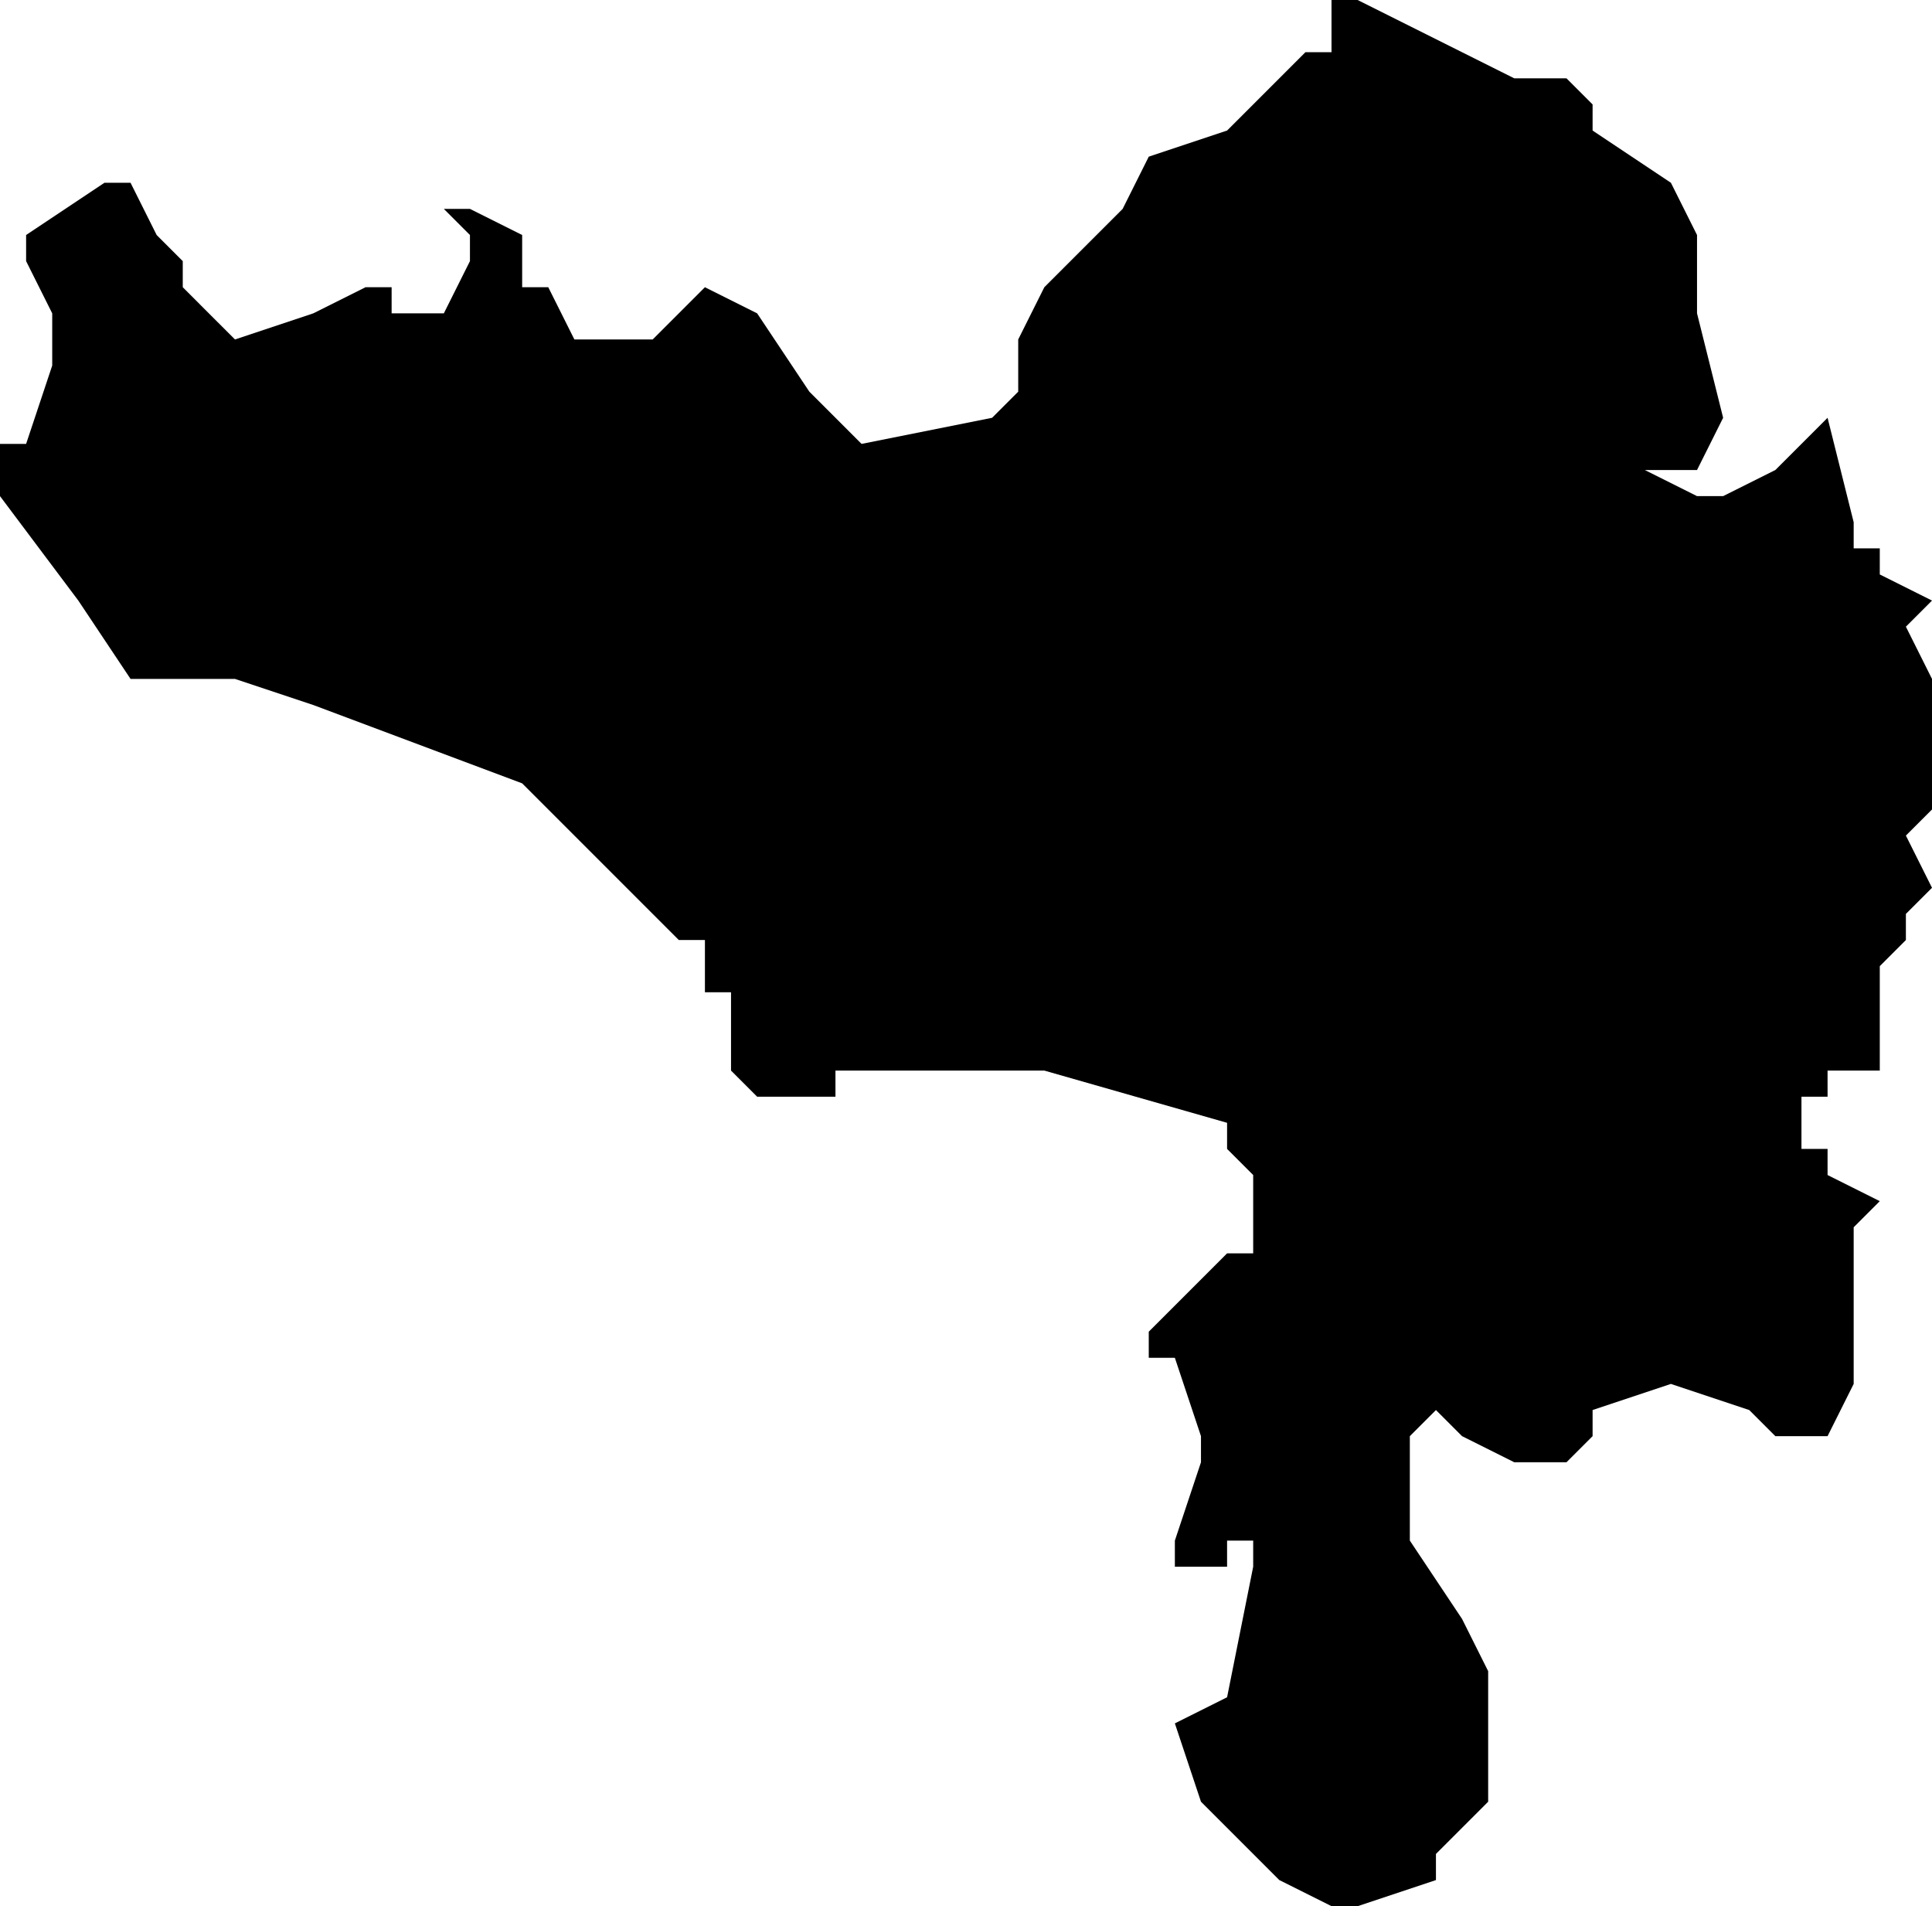 <?xml version="1.0" encoding="UTF-8"?>
<svg width="74px" height="73px" viewBox="0 0 74 73" version="1.1" xmlns="http://www.w3.org/2000/svg" xmlns:xlink="http://www.w3.org/1999/xlink">
    <!-- Generator: Sketch 52.4 (67378) - http://www.bohemiancoding.com/sketch -->
    <title>292</title>
    <desc>Created with Sketch.</desc>
    <g id="Page-1" stroke="none" stroke-width="1" fill="none" fill-rule="evenodd">
        <g id="wahlkreise_gen" transform="translate(-282, -880)" fill="#000000">
            <g id="292" transform="translate(282, 880)">
                <polyline id="Path" points="66 16 65 18 64 18 63 18 62 18 63 18 65 19 66 19 68 18 70 16 71 20 71 21 72 21 72 22 74 23 73 24 74 26 74 28 74 30 74 31 73 32 74 34 73 35 73 36 72 37 72 39 72 41 71 41 70 41 70 42 69 42 69 43 69 44 70 44 70 45 72 46 71 47 71 50 71 51 71 53 70 55 69 55 68 55 67 54 64 53 61 54 61 55 60 56 58 56 56 55 55 54 54 55 54 58 54 59 56 62 57 64 57 69 56 70 55 71 55 72 52 73 51 73 49 72 46 69 45 66 47 65 48 60 48 59 47 59 47 60 46 60 45 60 45 59 46 56 46 55 45 52 44 52 44 51 45 50 47 48 48 48 48 47 48 46 48 45 47 44 47 43 40 41 34 41 33 41 32 41 32 42 31 42 29 42 28 41 28 40 28 39 28 38 27 38 27 37 27 36 26 36 25 35 22 32 20 30 12 27 9 26 8 26 5 26 3 23 0 19 0 17 1 17 2 14 2 13 2 12 1 10 1 9 4 7 5 7 6 9 7 10 7 11 8 12 9 13 12 12 14 11 15 11 15 12 16 12 17 12 18 10 18 9 17 8 18 8 20 9 20 10 20 11 21 11 22 13 25 13 26 12 27 11 29 12 31 15 32 16 33 17 38 16 39 15 39 13 40 11 41 10 43 8 44 6 47 5 48 4 50 2 51 2 51 1 51 0 52 0 58 3 60 3 61 4 61 5 64 7 65 9 65 12 66 16"></polyline>
            </g>
        </g>
    </g>
</svg>